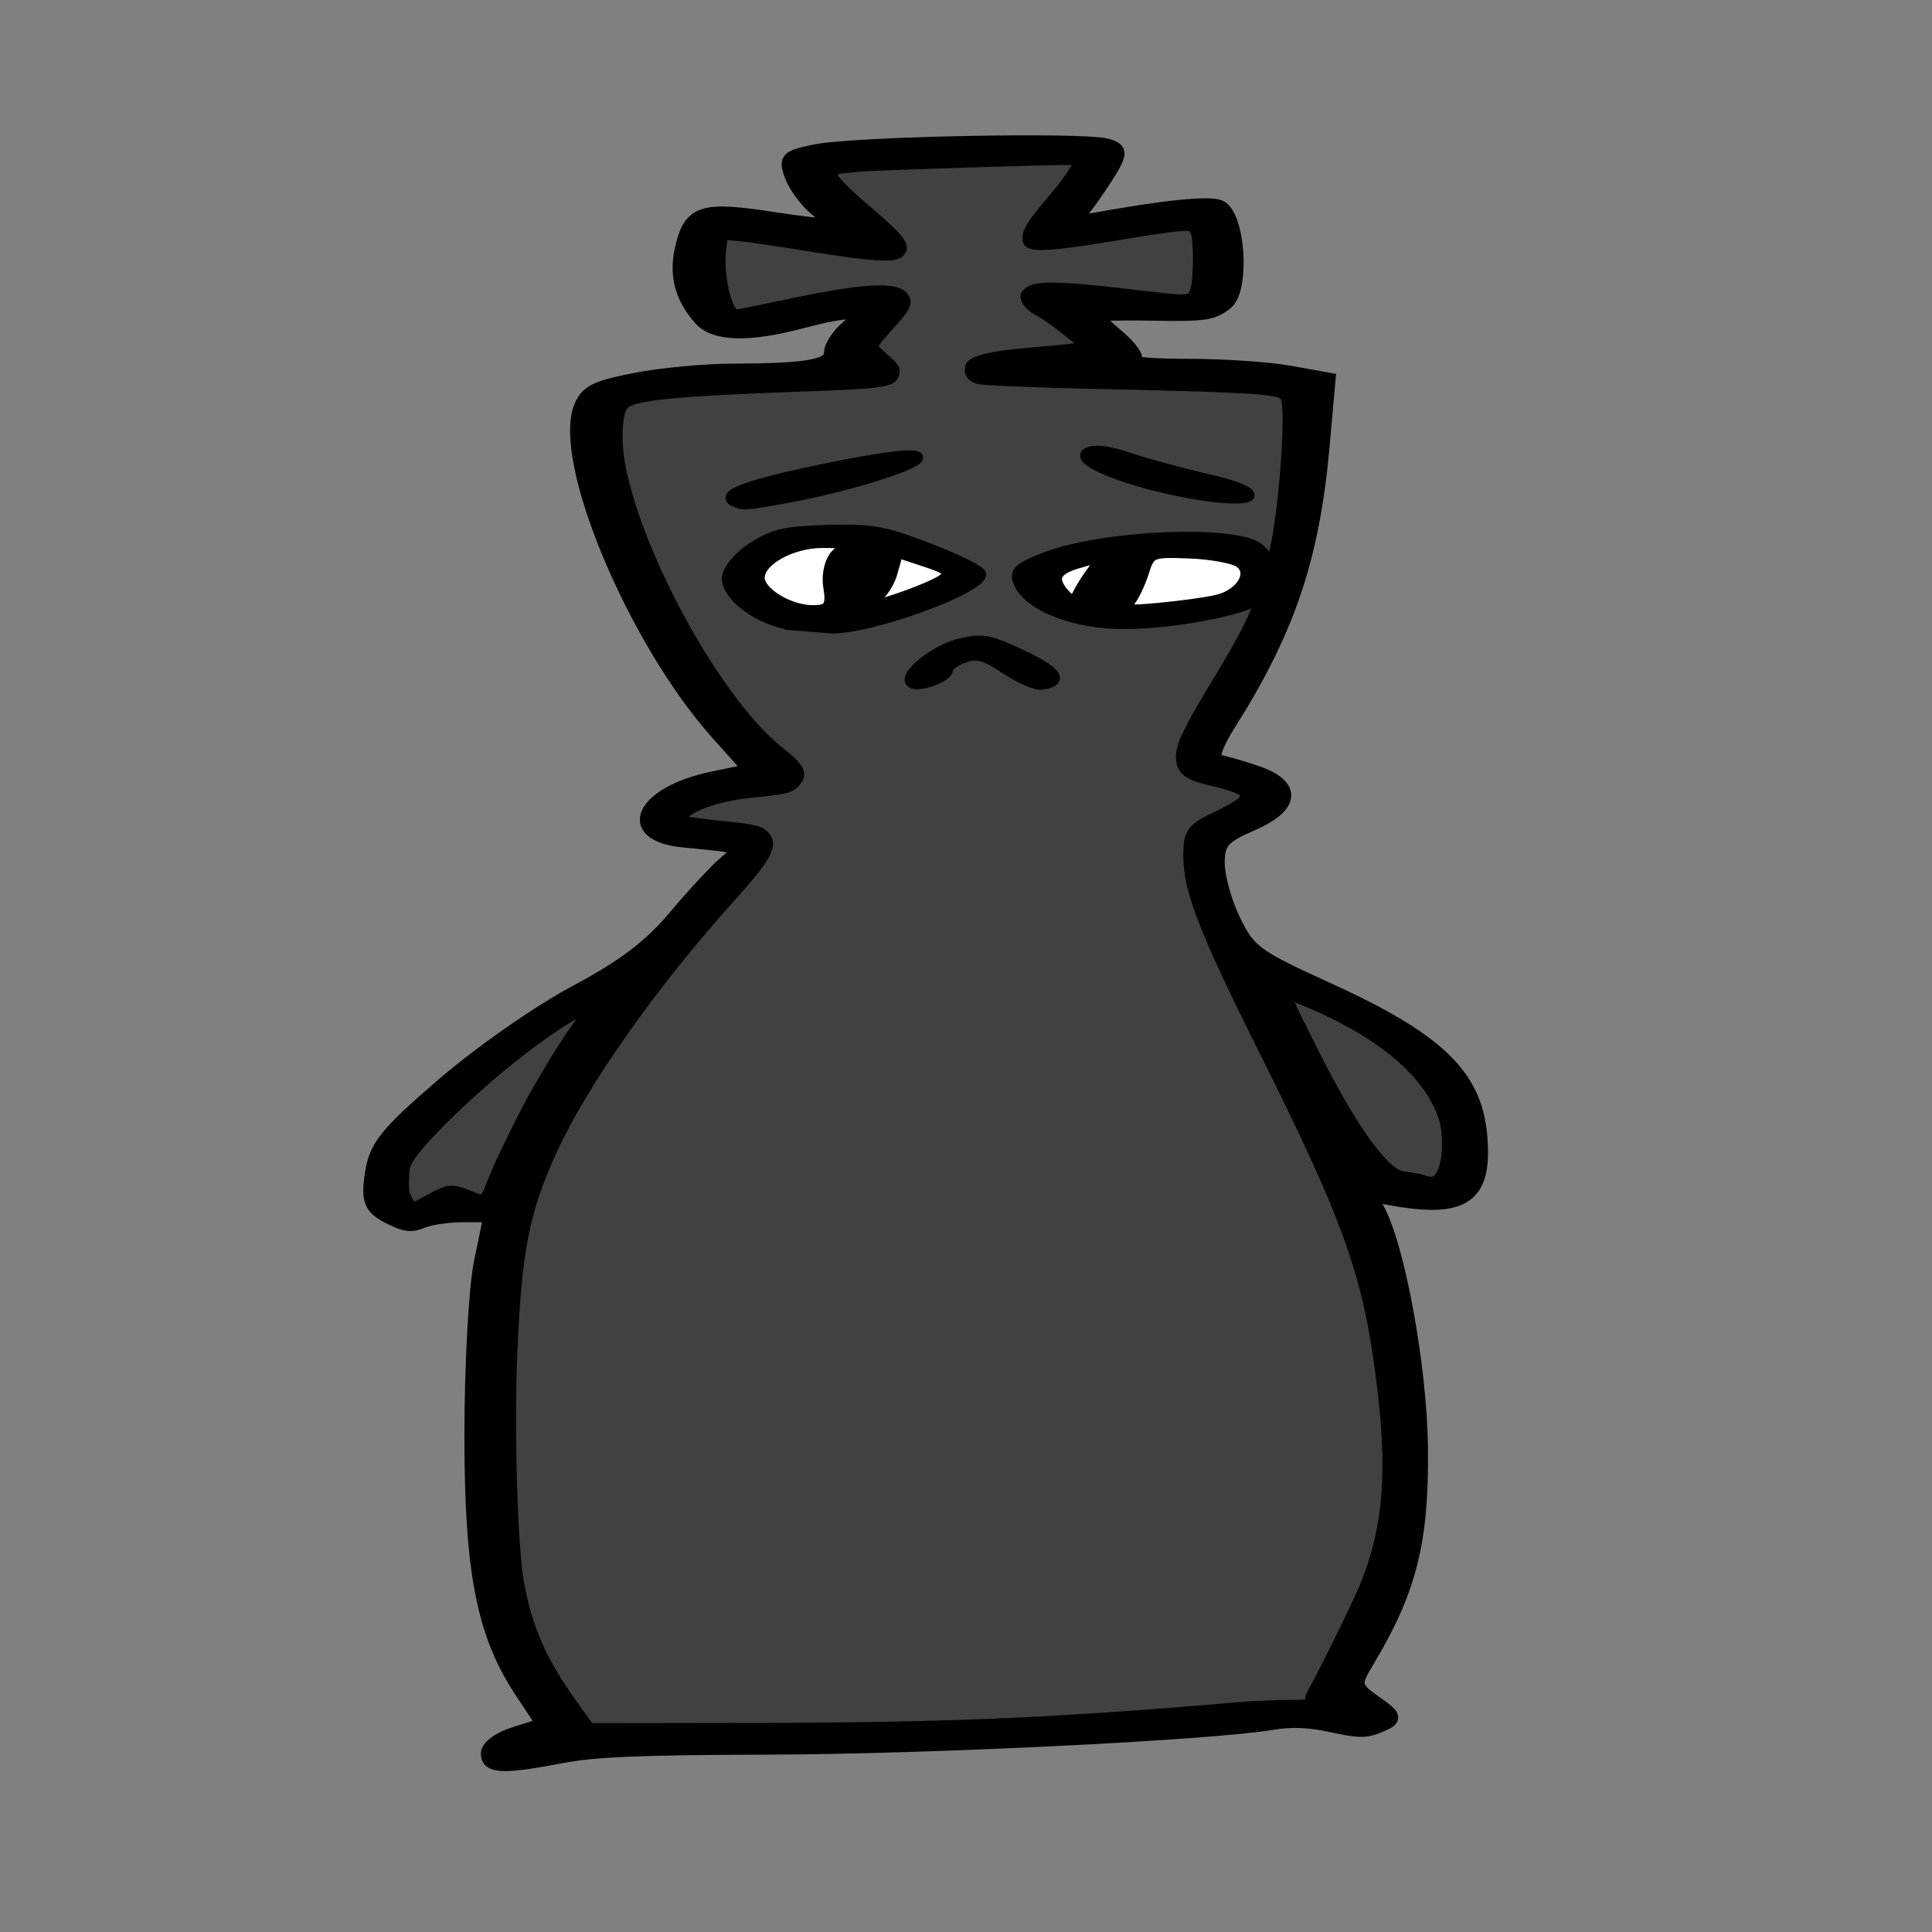 <svg xmlns="http://www.w3.org/2000/svg" width="400" height="400" viewBox="0 0 400 400"><rect x="0" y="0" width="400" height="400" fill="#808080" stroke="none"/><g stroke="#000" stroke-width="2.7"><path d="M100.913 363.046c0-1.409 2.358-3.134 5.742-4.203l5.742-1.814-4.427-6.665c-7.9-11.893-10.441-24.684-10.468-52.678-.015-14.687.87-31.043 1.965-36.347l1.991-9.643h-5.544c-3.049 0-6.855.556-8.457 1.236-2.337.992-3.768.785-7.24-1.048-3.557-1.879-4.148-3.459-3.324-8.902.857-5.657 3.005-8.339 14.805-18.485 7.746-6.66 19.777-15.057 27.416-19.135 10.034-5.356 15.456-9.463 20.619-15.62 3.853-4.596 8.591-9.679 10.53-11.297 3.804-3.174 3.87-3.141-8.633-4.322-13.005-1.229-8.942-9.994 6.065-13.083l7.61-1.566-6.758-7.545c-17.344-19.363-33.04-56.981-28.313-67.855 1.324-3.046 3.132-3.937 11.184-5.515 5.283-1.035 14.246-1.897 19.918-1.917 15.976-.054 20.628-.874 20.628-3.634 0-1.324 1.574-3.72 3.497-5.325 4.275-3.567 1.24-3.855-9.855-.936-10.764 2.832-17.769 2.58-20.674-.745-4.094-4.686-5.213-9.416-3.643-15.403 1.8-6.865 4.415-7.601 18.976-5.341 5.713.886 10.758 1.451 11.212 1.255.454-.195-.769-1.686-2.716-3.311-1.948-1.625-4.185-4.691-4.971-6.814-1.312-3.538-.89-3.967 5.09-5.167 8.172-1.641 55.637-2.564 60.36-1.173 3.017.888 2.99 1.671-.229 6.734-2.003 3.152-4.492 6.586-5.531 7.632-1.6 1.613-1.216 1.78 2.52 1.095 14.884-2.728 24.326-3.7 26.563-2.734 3.933 1.697 4.962 17.138 1.334 20.012-2.777 2.2-4.434 2.45-15.023 2.257-6.547-.118-11.903.01-11.903.287 0 .276 2.102 2.28 4.67 4.453 2.57 2.173 4.056 4.38 3.303 4.906-.817.57 3.79.955 11.447.955 7.048 0 16.405.647 20.793 1.439l7.979 1.438-1.215 13.645c-2.083 23.388-7.187 38.465-19.686 58.15-2.534 3.99-3.468 7.054-2.206 7.236 1.204.173 4.819 1.208 8.033 2.299 8.223 2.79 7.817 7.076-1.03 10.894-5.884 2.539-6.87 3.705-6.837 8.083.022 2.814 1.537 8.166 3.367 11.893 3.081 6.276 4.499 7.308 19.213 13.993 22.688 10.307 30.565 17.79 31.737 30.153 1.226 12.932-3.232 16.129-18.601 13.337-3.811-.692-4.166-.466-2.841 1.81 4.373 7.52 9.052 33.005 9.207 50.144.173 19.215-2.401 29.285-11.234 43.936-2.792 4.632-2.662 5.278 1.681 8.318 4.238 2.965 4.356 3.447 1.184 4.816-3.116 1.345-4.304 1.354-10.218.081-4.765-1.026-8.293-1.172-12.249-.508-12.883 2.163-70.961 5.022-104.11 5.124-27.162.083-36.242.463-43.254 1.808-12.01 2.304-15.19 2.16-15.19-.688z"/><path d="M267.166 98.86c1.315-14.532 1.032-18.037-1.528-18.954-1.858-.664-15.01-1.26-32.18-1.456-15.97-.183-29.826-.674-30.788-1.09-3.152-1.366 3.072-2.918 13.788-3.44 5.782-.28 10.513-.69 10.513-.908 0-1.269-7.63-7.956-10.805-9.47-6.606-3.15-.618-3.817 15.196-1.693 8.043 1.08 15.24 1.698 15.995 1.372 2.273-.98 2.867-15.666.69-17.056-1.61-1.027-5.145-.738-17.262 1.409-8.381 1.485-15.897 2.416-16.702 2.07-.805-.348.728-2.985 3.406-5.86 2.678-2.876 5.552-6.742 6.386-8.593l1.516-3.364-23.849.551c-13.116.303-25.646.862-27.843 1.242-5.076.878-3.6 3.956 5.419 11.293 3.629 2.952 6.598 5.734 6.598 6.181 0 1.377-5.485.919-20.491-1.712-7.923-1.39-15.059-2.244-15.857-1.9-2.048.884-1.826 13.271.296 16.546l1.765 2.724 13.853-3.018c8.124-1.77 15.618-2.776 18.12-2.433 4.116.564 4.096.763-.583 5.62-4.6 4.778-4.653 5.185-1.03 7.91 4.617 3.471 4.884 3.42-22.202 4.21-11.219.327-23.08 1.147-26.357 1.822-5.25 1.082-6.041 1.905-6.647 6.912-1.986 16.41 19.75 59.517 35.11 69.634 4.683 3.084 2.92 5.272-4.246 5.272-7.783 0-17.57 3.615-17.57 6.49 0 2.022 1.406 2.485 9.167 3.02 11.466.792 11.566 1.659 1.453 12.485-10.953 11.724-25.602 31.374-32.35 43.393-11.356 20.23-13.61 31.29-13.578 66.65.03 34.394 1.976 43.668 12.105 57.713l4.421 6.13-6.653 1.484c-3.659.817-6.653 1.685-6.653 1.93 0 .634 11.907-1.403 15.298-2.617 1.836-.658 11.663-.772 27.765-.321 25.567.715 62.567-.763 101.862-4.068 12.752-1.073 18.976-1.201 22.196-.458 7.18 1.658 8.237 1.204 2.903-1.246l-4.964-2.28 5.553-10.605c8.992-17.174 11.27-27.977 9.72-46.088-2.393-27.942-6.87-41.353-26.765-80.181-8.39-16.373-13.674-29.096-14.081-33.9-.616-7.263-.307-7.828 5.565-10.178 8.788-3.516 8.493-7.695-.659-9.33-8.625-1.543-8.728-3.127-1.015-15.637 6.659-10.8 11.597-18.922 12.559-26.646 2.808-7.354 2.553-9.754 3.44-19.56z"/><path d="M96.97 248.157c3.427 1.48 3.828 1.314 5.14-2.127 5.137-13.455 17.354-34.293 22.936-39.12.766-.663-1.84.353-5.791 2.257-10.162 4.896-34.19 26.216-35.87 31.826-.762 2.546-.662 5.873.223 7.394l1.608 2.766 4.02-2.3c3.706-2.12 4.308-2.174 7.735-.696zM300.278 236.294c.055-10.817-10.867-21.796-29.231-29.383l-6.657-2.75 7.587 15.113c7.956 15.846 14.822 25.004 18.748 25.004 1.282 0 3.12.34 4.084.756 3.386 1.462 5.435-1.812 5.47-8.74z"/></g><g fill="#414141" stroke="#000"><path d="M118.809 352.641c-6.38-8.908-9.372-15.745-11.031-25.212-1.319-7.522-2.012-31.342-1.368-46.955.88-21.328 2.434-29.402 8.039-41.79 6.367-14.074 20.743-34.52 36.863-52.428 7.69-8.545 9.1-11.05 7.444-13.23-1.014-1.334-2.598-1.74-9.32-2.387-3.424-.33-6.69-.772-7.26-.983-.984-.364-.962-.434.447-1.437 2.424-1.726 7.665-3.23 13.038-3.742 7.21-.688 8.337-.99 9.494-2.549 1.414-1.905.712-3.216-3.494-6.521-12.393-9.74-28.843-39.108-32.775-58.516-1.127-5.561-.793-11.814.695-13.02 2.167-1.754 11.061-2.59 37.426-3.521 16.003-.565 17.973-.873 18.479-2.888.287-1.143 0-1.623-2.017-3.38-1.294-1.127-2.35-2.24-2.348-2.472.002-.232 1.46-2.017 3.238-3.966 3.654-4.003 4.095-5 2.877-6.504-1.81-2.234-8.922-1.774-24.718 1.6-5.104 1.09-9.58 1.982-9.946 1.982-1.763 0-3.543-7.975-2.913-13.051l.337-2.714 3.17.296c1.743.163 8.19 1.11 14.325 2.103 13.123 2.126 17.744 2.413 18.977 1.18 1.526-1.527.457-3.049-6.086-8.66-6.77-5.805-8.444-7.708-7.366-8.374.349-.216 3.28-.545 6.515-.73 5.489-.316 35.68-1.27 41.083-1.3l2.428-.013-1.07 1.902c-.587 1.045-2.328 3.371-3.87 5.168-4.447 5.187-5.714 7.1-5.714 8.627 0 1.12.285 1.5 1.318 1.759 1.892.474 7.238-.077 17.339-1.788 4.853-.823 10.332-1.65 12.175-1.839 3.058-.313 3.4-.252 3.908.696.704 1.315.721 9.317.026 11.821-.647 2.328-.13 2.306-14.344.628-13.178-1.556-18.331-1.636-19.97-.309-1.028.833-1.1 1.109-.58 2.249.326.714 1.473 1.749 2.55 2.298 1.077.55 3.615 2.317 5.64 3.929l3.681 2.929-2.72.344c-1.496.189-5.556.58-9.023.869-7.29.607-11.399 1.654-11.83 3.012-.456 1.437.169 2.461 1.861 3.051.924.322 11.227.75 25.55 1.06 30.395.66 36.791 1.054 37.762 2.325 1.436 1.88-.44 26.18-2.566 33.224-.667 2.21-1.613 5.379-2.103 7.043-1.325 4.5-3.738 9.307-9.146 18.218-5.924 9.762-7.76 13.507-7.76 15.832-.001 3.32 1.372 4.338 7.809 5.788 1.937.437 4.055 1.143 4.706 1.57 1.155.756 1.16.8.258 1.821-.508.576-2.768 1.904-5.022 2.953-5.495 2.557-6.24 3.568-6.24 8.48 0 7.286 3.17 15.46 15.801 40.746 17.278 34.588 21.323 45.88 24.069 67.197 2.487 19.308 1.656 30.71-3.118 42.784-1.374 3.474-8.472 17.964-10.855 22.158-.82 1.444-.843 1.708-.18 2.135.513.33-.944.49-4.538.499-2.912.007-7.79.228-10.841.492-37.124 3.213-59.985 4.198-98.65 4.252l-35.115.05z" stroke-width="1.361"/><path d="M85.034 247.95c-.602-1.109-.604-1.124-.59-3.431.01-1.687.092-2.525.304-3.078.695-1.812 2.874-4.428 7.688-9.229a170.719 170.719 0 0 1 17.788-15.431c4.005-3.015 9.274-6.424 9.53-6.168.052.052-.22.522-.604 1.045-2.346 3.19-6.146 9.289-9.31 14.944-2.155 3.854-6.66 12.998-7.904 16.045-2.132 5.22-1.974 4.907-2.453 4.854-.239-.027-1.317-.404-2.396-.838-3.502-1.408-4.537-1.29-8.613.98-1.403.782-2.615 1.422-2.694 1.422-.078 0-.414-.502-.746-1.115zM294.76 243.526c-.51-.185-1.826-.455-2.927-.599-1.805-.236-2.095-.327-2.96-.922-3.234-2.228-8.081-9.155-13.473-19.258-2.361-4.423-7.824-15.427-7.714-15.537.131-.131 4.01 1.49 7.22 3.02 10.755 5.122 18.42 11.498 21.845 18.17 1.391 2.71 1.893 4.54 2.007 7.321.194 4.71-.889 8.205-2.527 8.158-.3-.009-.962-.167-1.471-.353z" stroke-width=".481"/></g><path d="M261.597 123.348c-1.95 2.651-17.71 5.867-28.897 5.896-9.935.026-19.275-3.493-21.649-8.156-1.338-2.63-.544-3.486 5.353-5.76 12.025-4.636 39.536-5.777 44.292-1.836.95.788 2.343 2.275 3.03 4.93-.562 1.409-1.261 3.747-2.129 4.926zM188.676 141.42c-2.052-1.433 4.817-7.023 10.14-8.252 4.664-1.077 5.977-.829 12.94 2.45 7.353 3.463 8.645 5.526 3.871 6.183-1.182.163-4.529-1.289-7.438-3.226-4.323-2.878-5.894-3.305-8.595-2.338-1.818.65-3.305 1.742-3.305 2.425 0 1.596-6.108 3.809-7.613 2.758zM164.632 129.549c-6.644-.548-14.162-5.735-14.174-9.78-.004-1.687 2.347-4.58 5.225-6.429 4.483-2.88 6.717-3.403 15.599-3.654 9.33-.264 11.441.115 21.124 3.793 5.917 2.248 10.759 4.682 10.759 5.41 0 3.2-24.012 11.783-31.423 11.231-.996-.074-4.195-.33-7.11-.571zM152.136 103.949c-3.354-1.448 2.291-3.577 18.272-6.894 11.247-2.335 17.995-3.237 19.463-2.604 2.509 1.083-13.54 6.275-26.767 8.66-9.036 1.63-9.119 1.636-10.968.838zM243.027 101.552c-12.03-2.587-20.935-6.565-17.763-7.933 1.575-.68 4.336-.323 8.544 1.106 3.419 1.16 10.428 3.071 15.576 4.246 15.971 3.644 9.953 6.088-6.357 2.58z" stroke="#000" stroke-width="2"/><g fill="#fff" stroke="#000" stroke-width="2"><path d="M171.445 121.455c-.428-2.665.381-5.78 1.8-6.924 2.289-1.846 1.957-2.079-2.97-2.079-6.343 0-12.95 3.654-12.95 7.163 0 2.986 6.094 6.684 11.017 6.684 3.225.001 3.75-.818 3.103-4.844zM195.017 119.99c1.925-1.342 1.25-2.072-3.312-3.576l-5.73-1.888-1.222 4.29c-.673 2.36-2.736 5.12-4.584 6.134-2.179 1.195-.583.943 4.534-.714 4.343-1.407 8.985-3.317 10.314-4.245z"/></g><g fill="#fff" stroke="#000" stroke-width="2"><path d="M251.842 124.175c5.004-1.131 7.743-5.586 4.716-7.672-1.259-.868-5.904-1.713-10.323-1.877-7.883-.293-8.061-.217-9.4 4.001-.752 2.365-2.086 5.108-2.965 6.097-1.419 1.595-.723 1.716 6.195 1.075 4.286-.398 9.586-1.128 11.777-1.624zM226.189 118.027c2.085-2.772 2.021-2.8-2.998-1.34-4.884 1.421-5.543 3.266-2.373 6.645 1.085 1.157 1.595 1.048 2.316-.495.508-1.088 1.883-3.253 3.055-4.81z"/></g></svg>